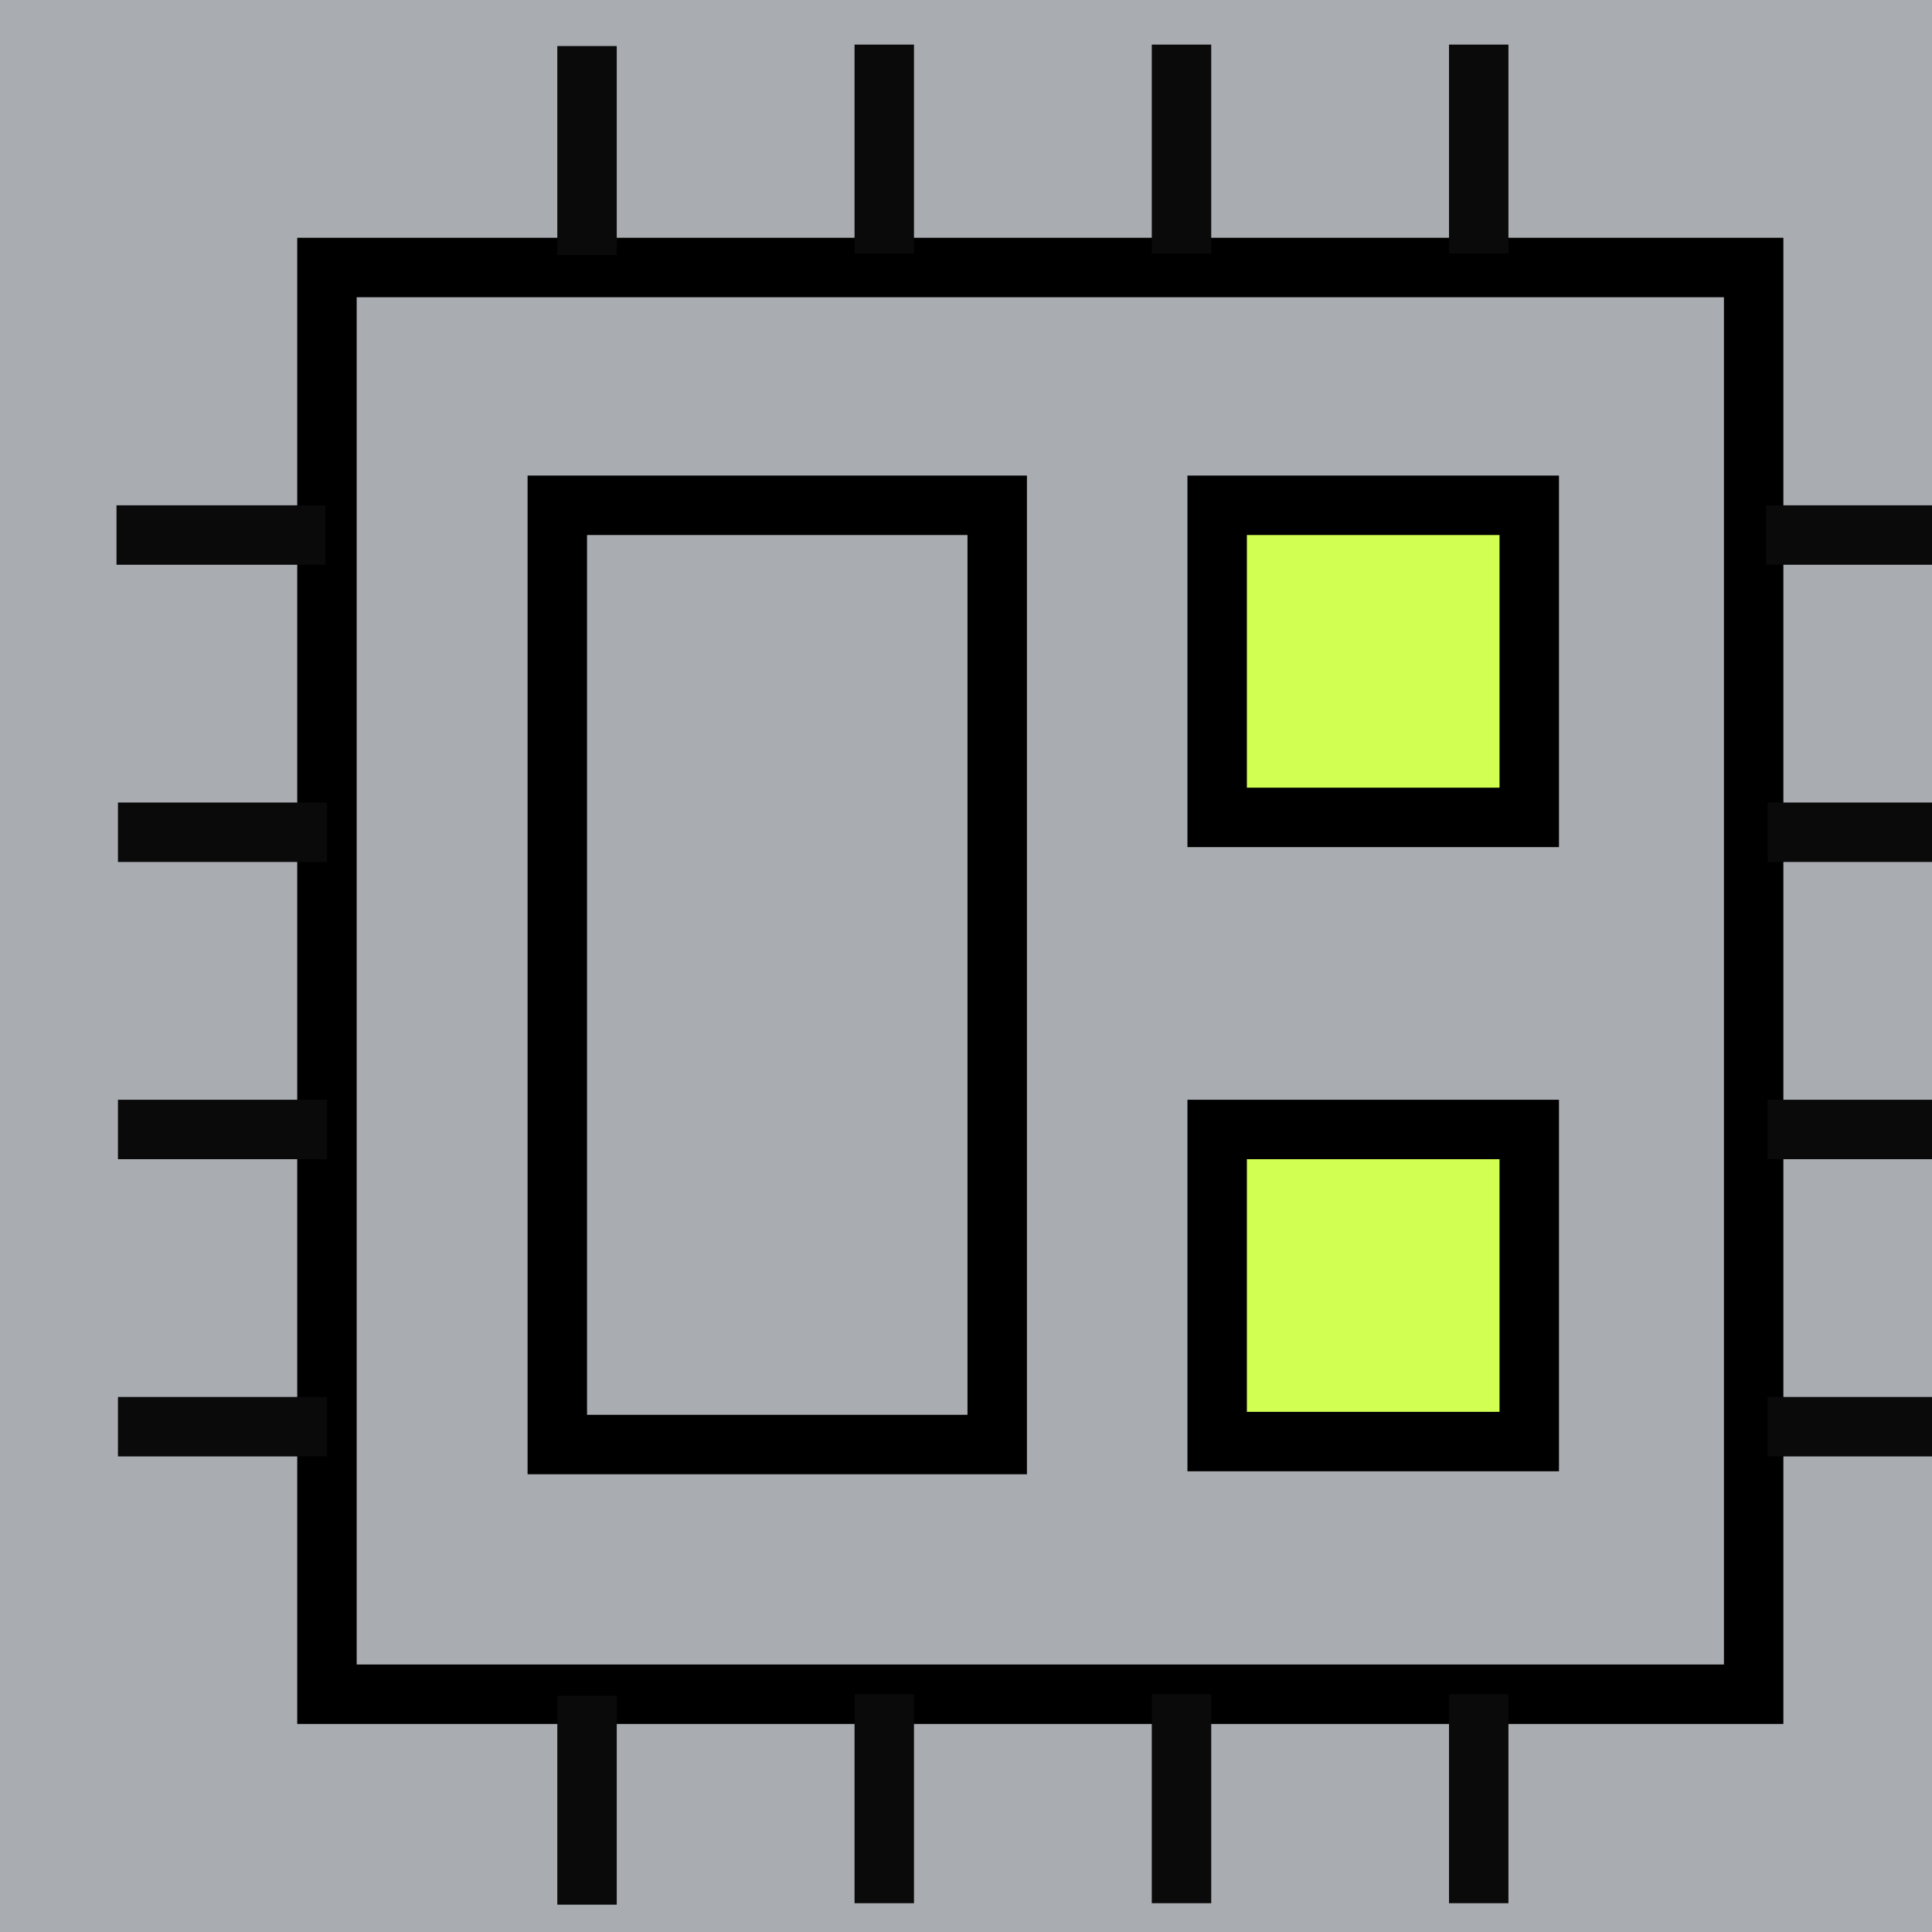 <svg xmlns="http://www.w3.org/2000/svg" width="130" height="130" viewBox="0 0 130 130">
    <g fill="none" fill-rule="evenodd">
        <g>
            <path fill="#FFF" d="M0 0H1440V5735H0z" transform="translate(-100 -2199)"/>
            <g>
                <path fill="#A9ADB1" d="M0 0H1440V815H0z" transform="translate(-100 -2199) translate(0 1794)"/>
                <g stroke-width="4">
                    <g>
                        <g>
                            <path stroke="#000" d="M15 15H111V111H15z" transform="translate(-100 -2199) translate(0 1794) translate(100 384) translate(0 17) translate(7 7)"/>
                            <g stroke="#000">
                                <path fill="#D1FF52" d="M46.4 2H67.4V23H46.4zM46.4 44H67.4V65H46.4z" transform="translate(-100 -2199) translate(0 1794) translate(100 384) translate(0 17) translate(7 7) translate(28.5 29)"/>
                                <path d="M2 2H31.6V65.2H2z" transform="translate(-100 -2199) translate(0 1794) translate(100 384) translate(0 17) translate(7 7) translate(28.5 29)"/>
                            </g>
                            <g stroke="#0A0A0A">
                                <path d="M.5 14.161L.5.098M20.5 14.063L20.5 0M60.5 14.063L60.5 0M40.5 14.063L40.5 0" transform="translate(-100 -2199) translate(0 1794) translate(100 384) translate(0 17) translate(7 7) translate(32)"/>
                            </g>
                            <g stroke="#0A0A0A">
                                <path d="M.5 14.161L.5.098M20.5 14.063L20.5 0M60.5 14.063L60.5 0M40.5 14.063L40.5 0" transform="translate(-100 -2199) translate(0 1794) translate(100 384) translate(0 17) translate(7 7) translate(32 111)"/>
                            </g>
                            <g stroke="#0A0A0A">
                                <path d="M.5 14.161L.5.098M20.5 14.063L20.5 0M60.5 14.063L60.5 0M40.5 14.063L40.5 0" transform="translate(-100 -2199) translate(0 1794) translate(100 384) translate(0 17) translate(7 7) rotate(90 46.75 79.25)"/>
                            </g>
                            <g stroke="#0A0A0A">
                                <path d="M.5 14.161L.5.098M20.5 14.063L20.5 0M60.5 14.063L60.5 0M40.5 14.063L40.5 0" transform="translate(-100 -2199) translate(0 1794) translate(100 384) translate(0 17) translate(7 7) rotate(90 -8.75 23.75)"/>
                            </g>
                        </g>
                    </g>
                </g>
            </g>
        </g>
    </g>
</svg>
